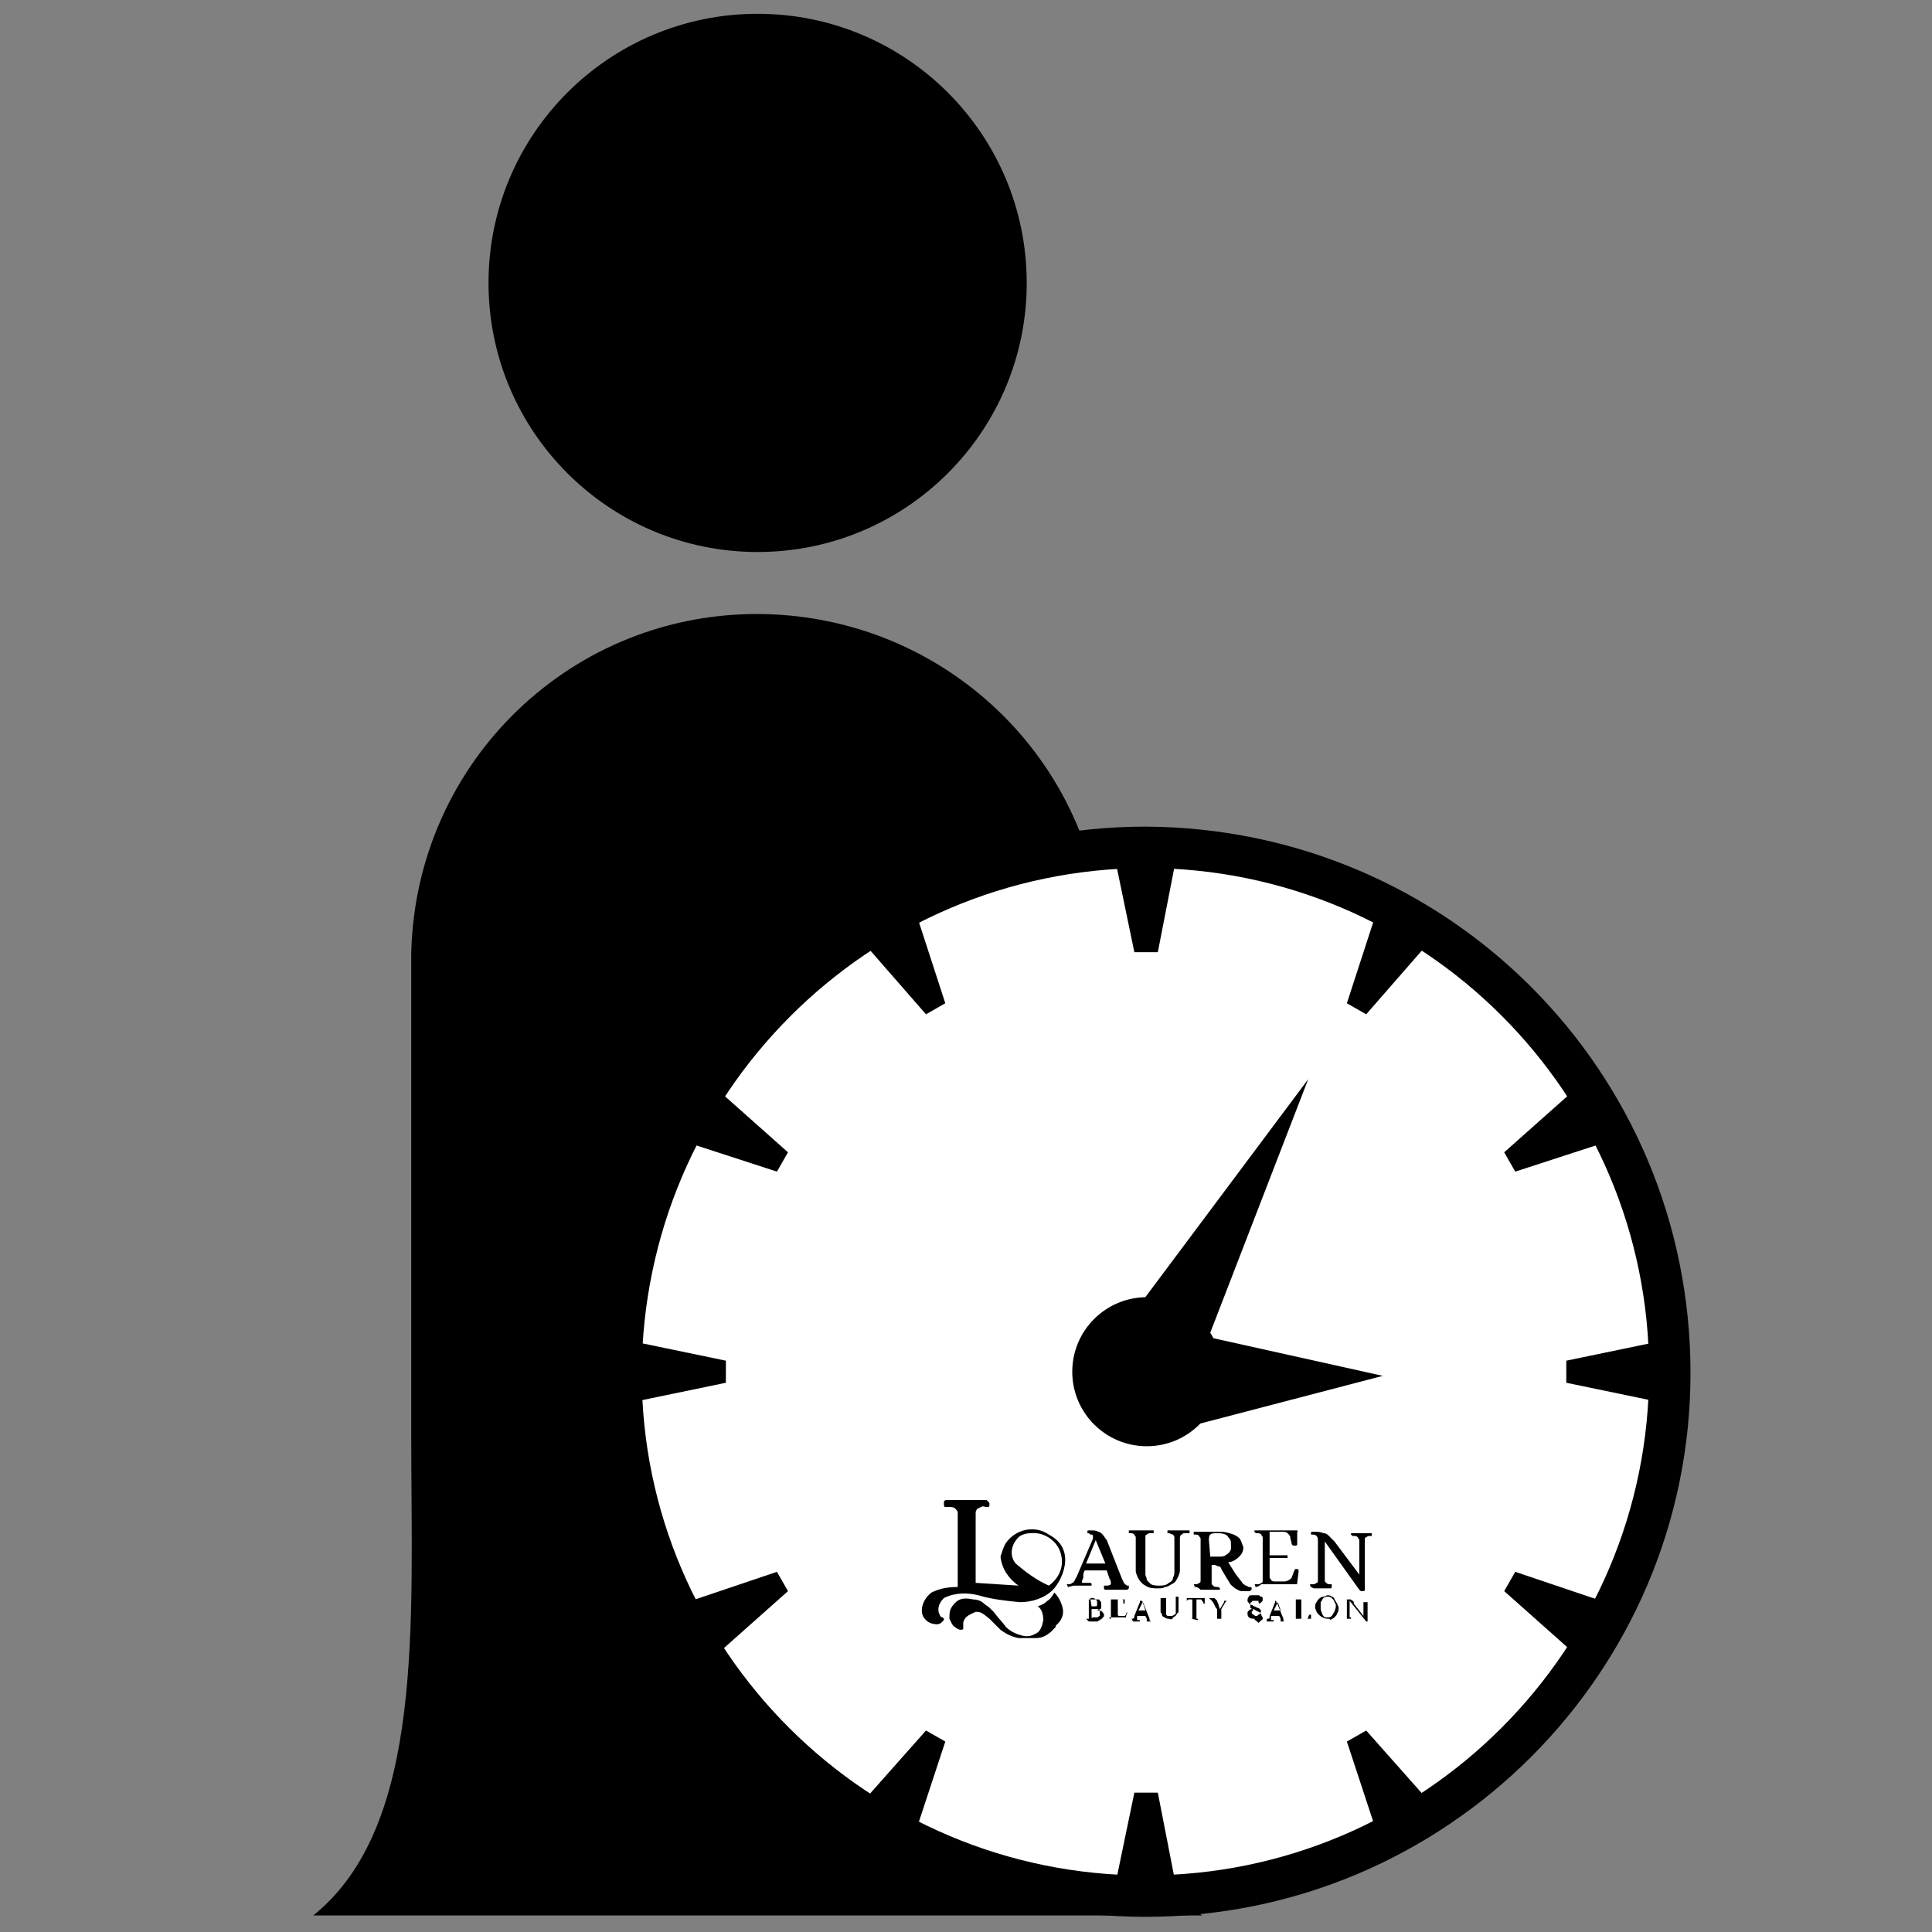 <?xml version="1.0" encoding="utf-8"?>
<!-- Generator: Adobe Illustrator 26.0.3, SVG Export Plug-In . SVG Version: 6.00 Build 0)  -->
<svg version="1.1" id="Layer_1" xmlns="http://www.w3.org/2000/svg" xmlns:xlink="http://www.w3.org/1999/xlink" x="0px" y="0px"
	 viewBox="0 0 140 140" style="enable-background:new 0 0 140 140;" xml:space="preserve">
<rect x="0" y="0" width="140" height="140" fill="#808080" stroke="none"/>
<style type="text/css">
	.st0{fill:#FFFFFF;}
</style>
<g>
	<path id="path596" d="M80,104c0,13.5-1,28.3,7.1,34.8H22.7c8.1-6.5,7.1-21.3,7.1-34.8V69.1c0.3-13.9,11.7-24.9,25.6-24.6
		C68.9,44.8,79.8,55.6,80,69.1L80,104z"/>
	<circle cx="54.9" cy="20.5" r="19.5"/>
</g>
<g>
	<path class="st0" d="M83,137.4c-21,0-38-17-38-38s17-38,38-38s38,17,38,38S104,137.4,83,137.4z"/>
	<path d="M83,62.9c20.1,0,36.5,16.3,36.5,36.5c0,20.1-16.3,36.5-36.5,36.5c-20.1,0-36.5-16.3-36.5-36.4C46.6,79.3,62.9,63,83,62.9
		 M83,59.9c-21.8,0-39.5,17.7-39.5,39.5c0,21.8,17.7,39.5,39.5,39.5c21.8,0,39.5-17.7,39.5-39.4C122.5,77.6,104.9,60,83,59.9z"/>
	<circle cx="83.1" cy="99.4" r="5.4"/>
	<polygon points="86.8,103.2 86.7,96.7 100.2,99.7 100.2,99.7 	"/>
	<polygon points="86.8,98.9 81.5,96 94.8,78.2 94.8,78.2 	"/>
	<polygon points="82.2,69 80.5,60.8 85.5,60.8 83.9,69 82.2,69 	"/>
	<polygon points="83.9,129.9 85.5,138.1 80.5,138.1 82.2,129.9 83.9,129.9 	"/>
	<polygon points="52.6,100.2 44.4,101.9 44.4,96.9 52.6,98.6 52.6,100.2 	"/>
	<polygon points="113.5,98.6 121.7,96.9 121.7,101.9 113.5,100.2 113.5,98.6 	"/>
	<polygon points="67.1,73.5 61.6,67.2 65.9,64.7 68.5,72.7 67.1,73.5 	"/>
	<polygon points="99,125.4 104.5,131.6 100.2,134.1 97.6,126.2 99,125.4 	"/>
	<polygon points="57.1,115.3 50.8,120.9 48.3,116.6 56.3,113.9 57.1,115.3 	"/>
	<polygon points="109,83.5 115.3,77.9 117.8,82.3 109.8,84.9 109,83.5 	"/>
	<polygon points="56.3,84.9 48.3,82.3 50.8,77.9 57.1,83.5 56.3,84.9 	"/>
	<polygon points="109.8,113.9 117.8,116.6 115.3,120.9 109,115.3 109.8,113.9 	"/>
	<polygon points="68.5,126.2 65.9,134.1 61.6,131.6 67.1,125.4 68.5,126.2 	"/>
	<polygon points="97.6,72.7 100.2,64.7 104.5,67.2 99,73.5 97.6,72.7 	"/>
	<g>
		<path d="M76,111.2c-1-0.7-2.4-0.4-3.1,0.6c-0.2,0.3-0.3,0.7-0.4,1c0.1,0.9,0.6,1.6,1.3,2.1l-3.1-0.2V110c0-0.1,0-0.3,0-0.4
			c0-0.1,0.1-0.3,0.2-0.3c0.2-0.1,0.3-0.2,0.5-0.1c0.1,0,0.1,0,0.2,0c0.1,0,0.1-0.1,0.1-0.2c0-0.1,0-0.1-0.1-0.2
			c0,0-0.1-0.1-0.1-0.1h-2.9c-0.1,0-0.1,0-0.2,0.1c0,0.1,0,0.1,0,0.2c0,0.1,0,0.2,0.1,0.2h0.2c0.2,0,0.4,0,0.5,0.1
			c0.1,0.1,0.2,0.2,0.2,0.3c0,0.1,0,0.2,0,0.3v5.1c-0.7,0-1.3,0.1-1.9,0.4c-0.4,0.3-0.7,0.8-0.7,1.3c0,0.3,0.1,0.5,0.3,0.7
			c0.2,0.2,0.5,0.3,0.8,0.3c0.2,0,0.3-0.1,0.4-0.2c0.1-0.1,0.1-0.1,0.1-0.2c0,0,0,0-0.1-0.1c-0.1,0-0.2-0.1-0.2-0.2
			c-0.1-0.1-0.1-0.3-0.1-0.4c0-0.3,0.2-0.6,0.4-0.8c0.8-0.4,1.7-0.4,2.5-0.2c1,0.3,2,0.4,3,0.5c0.9,0,1.8-0.3,2.4-0.9
			C76.9,114.6,78.1,112.3,76,111.2z M76,114.9c-0.9-0.4-1.7-1-2.4-1.6c-0.5-0.6-0.3-1.4,0.2-1.9c0.2-0.2,0.6-0.3,0.9-0.3
			c1-0.1,2,0.6,2.2,1.6C77.1,113.6,76.7,114.4,76,114.9z"/>
		<path d="M77,116.5c-0.1-0.4-0.3-0.8-0.6-1.1l0,0c-0.1,0.2-0.3,0.5-0.5,0.6c-0.2,0.2-0.4,0.3-0.7,0.4c0.3,0.2,0.4,0.6,0.4,1
			c-0.1,0.6-0.3,0.9-0.6,1c-0.3,0.2-0.7,0.2-1,0.1c-0.4-0.1-0.8-0.3-1.1-0.6c-0.3-0.4-0.6-0.7-0.9-1.1l0,0l-0.3-0.3
			c-0.1-0.1-0.3-0.2-0.4-0.3c-0.2-0.2-0.5-0.3-0.8-0.3c-0.9-0.2-1.2,0.1-1.5,0.5c-0.2,0.3-0.2,0.5-0.2,0.8c0,0,0,0.1,0,0.1
			c0.1,0.2,0.2,0.5,0.4,0.6c0.1,0.1,0.3,0.2,0.4,0.2c0.1,0,0.2,0,0.2-0.1c0,0,0,0,0-0.1c0-0.1,0-0.2,0-0.3c0-0.1,0.1-0.3,0.2-0.4
			c0.2-0.2,0.5-0.3,0.7-0.4h0c0.3,0,0.4,0,1,0.5c0.2,0.2,0.6,0.6,0.8,0.8c0.4,0.3,0.8,0.5,1.3,0.6c0.2,0,0.4,0,0.6,0
			c0.2,0,0.5,0,0.7,0c0.4,0,0.8-0.2,1.1-0.5l0,0c0.1-0.1,0.2-0.2,0.3-0.3v-0.1C77,117.4,77.1,116.9,77,116.5z"/>
		<path d="M77.4,115C77.4,115,77.4,115,77.4,115C77.3,115,77.3,114.9,77.4,115c-0.1-0.2-0.1-0.2-0.1-0.2c0,0,0.1,0,0.1,0
			c0.1,0,0.2,0,0.3-0.1c0.1,0,0.1-0.1,0.2-0.2c0-0.1,0.1-0.2,0.1-0.2l1.2-2.8c0-0.1,0-0.2,0-0.2c0-0.1-0.1-0.1-0.1-0.1
			c-0.1,0-0.1,0-0.2-0.1h-0.1c0,0,0-0.1,0-0.1c0-0.1,0-0.1,0.1-0.1h0.2c0.2,0,0.3,0,0.5,0.1c0.1,0,0.2,0.1,0.3,0.2
			c0.1,0.1,0.2,0.3,0.3,0.4l1.1,2.8l0.1,0.2c0,0.1,0.1,0.1,0.1,0.2c0.1,0,0.1,0.1,0.2,0.1h0.1c0,0,0,0.1,0,0.1c0,0,0,0.1,0,0.1
			c0,0-0.1,0.1-0.1,0.1c-0.1,0-0.2,0-0.4,0h-0.4c-0.3,0-0.5,0-0.8,0c0,0-0.1,0-0.1-0.1c0,0,0-0.1,0-0.1c0-0.1,0-0.1,0-0.1h0.1
			c0.2,0,0.3,0,0.4-0.1c0-0.1,0-0.3-0.1-0.4l-0.2-0.6h-1.6c-0.1,0.2-0.1,0.3-0.1,0.4c0,0,0,0.1,0,0.1l0,0c0,0.1-0.1,0.2-0.1,0.3
			c0,0.1,0,0.1,0.1,0.1c0.1,0,0.2,0,0.4,0c0,0,0.1,0,0.1,0c0,0,0.1,0,0.1,0.1c0,0,0,0.1,0,0.1c0,0,0,0-0.1,0c-0.1,0-0.2,0-0.4,0
			h-0.8L77.4,115z M78.7,113.3h1.4l-0.7-1.7l0,0L78.7,113.3z"/>
		<path d="M83.9,115.1c-0.3,0-0.6,0-0.9-0.2c-0.2-0.1-0.4-0.3-0.5-0.5c-0.1-0.2-0.2-0.4-0.2-0.6v-2.2c0-0.1,0-0.2,0-0.2
			c0-0.1-0.1-0.1-0.1-0.2c-0.1-0.1-0.2-0.1-0.3-0.1h-0.1c0,0,0,0,0-0.1c0,0,0-0.1,0-0.1c0,0,0.1,0,0.1,0h0.4h0.4c0.3,0,0.6,0,0.8,0
			c0,0,0.1,0,0.1,0c0,0,0,0.1,0,0.1c0,0.1,0,0.1-0.1,0.1h-0.1c-0.1,0-0.2,0-0.3,0.1c-0.1,0-0.1,0.1-0.1,0.2c0,0.1,0,0.2,0,0.2v2.1
			c0,0.1,0,0.2,0,0.4c0,0.1,0.1,0.2,0.1,0.4c0.1,0.1,0.2,0.2,0.3,0.3c0.2,0.1,0.4,0.1,0.6,0.1c0.2,0,0.5,0,0.7-0.2
			c0.2-0.1,0.3-0.2,0.3-0.4c0.1-0.1,0.1-0.3,0.1-0.5V112c0-0.2,0-0.4,0-0.6c0-0.1-0.1-0.2-0.1-0.2c-0.1,0-0.2-0.1-0.3-0.1h-0.1
			c0,0,0,0,0-0.1c0,0,0-0.1,0-0.1c0,0,0.1,0,0.1,0H85h0.7h0.4c0,0,0.1,0,0.1,0c0,0,0,0.1,0,0.1c0,0,0,0.1,0,0.1h-0.1
			c-0.1,0-0.2,0-0.3,0c-0.1,0-0.1,0.1-0.2,0.1c-0.1,0.1-0.1,0.2-0.1,0.3c0,0.1,0,0.3,0,0.5v1.8c0,0.2-0.1,0.4-0.2,0.6
			c-0.1,0.2-0.2,0.3-0.4,0.4c-0.2,0.1-0.3,0.2-0.5,0.2C84.3,115.1,84.1,115.1,83.9,115.1z"/>
		<path d="M86.6,115C86.6,115,86.5,115,86.6,115C86.5,115,86.5,114.9,86.6,115c-0.1-0.2-0.1-0.2-0.1-0.2c0,0,0.1,0,0.1,0
			c0.1,0,0.2,0,0.3-0.1c0.1,0,0.1-0.1,0.1-0.2c0-0.1,0-0.2,0-0.2v-2.6c0-0.1,0-0.2,0-0.2c0-0.1-0.1-0.1-0.1-0.2
			c-0.1-0.1-0.2-0.1-0.3-0.1c0,0-0.1,0-0.1,0c0,0,0,0,0-0.1c0,0,0-0.1,0-0.1c0,0,0.1,0,0.1,0h1.9c0.3,0,0.6,0.1,0.9,0.2
			c0.2,0.1,0.4,0.2,0.5,0.4c0.1,0.2,0.1,0.3,0.2,0.5c0,0.3-0.1,0.5-0.3,0.7c-0.2,0.2-0.5,0.4-0.8,0.4c0.2,0.3,0.3,0.5,0.5,0.8
			c0.2,0.3,0.4,0.5,0.6,0.8c0.1,0,0.1,0.1,0.2,0.1c0.1,0,0.1,0.1,0.2,0.1h0.1c0,0,0.1,0,0.1,0.1c0,0,0,0.1,0,0.1c0,0-0.1,0-0.1,0.1
			h-0.2h-0.4c-0.2,0-0.3-0.1-0.5-0.2c-0.1-0.1-0.3-0.2-0.4-0.4c-0.1-0.2-0.2-0.3-0.3-0.5l-0.3-0.5c0-0.1-0.1-0.2-0.2-0.2
			c-0.1,0-0.2-0.1-0.3-0.1h-0.2v1.1c0,0.1,0,0.2,0,0.2c0,0.1,0,0.1,0.1,0.2c0.1,0.1,0.2,0.1,0.3,0.1c0,0,0.1,0,0.1,0
			c0,0,0,0,0.1,0.1c0,0,0,0.1,0,0.1c0,0-0.1,0-0.1,0H87C86.8,115,86.7,115,86.6,115z M87.7,112.8h0.6c0.2,0,0.4,0,0.5-0.1
			c0.2-0.1,0.4-0.3,0.4-0.5c0-0.1,0-0.2,0-0.3c0-0.1,0-0.3-0.1-0.4c-0.1-0.1-0.2-0.3-0.3-0.3c-0.2-0.1-0.4-0.1-0.7-0.1
			c-0.1,0-0.3,0-0.4,0.1c-0.1,0.1-0.1,0.3-0.1,0.4L87.7,112.8z"/>
		<path d="M91,115C91,115,90.9,115,91,115C90.9,115,90.9,114.9,91,115c-0.1-0.2-0.1-0.2,0-0.2c0,0,0.1,0,0.1,0c0.1,0,0.2,0,0.3-0.1
			c0.1,0,0.1-0.1,0.1-0.2c0-0.1,0-0.2,0-0.2v-2.7c0-0.1,0-0.2,0-0.2c0-0.1-0.1-0.1-0.1-0.2c-0.1-0.1-0.2-0.1-0.3-0.1
			c0,0-0.1,0-0.1,0c0,0,0,0-0.1-0.1c0,0,0-0.1,0-0.1c0,0,0.1,0,0.1,0h2.9c0,0,0.1,0,0.1,0c0,0,0.1,0.1,0,0.1v0.9c0,0,0,0.1-0.1,0.1
			c0,0-0.1,0-0.1,0c0,0-0.1,0-0.1,0c0,0-0.1-0.1-0.1-0.1c0-0.2-0.1-0.3-0.1-0.5c0-0.1-0.1-0.2-0.2-0.3c-0.1-0.1-0.2-0.1-0.4-0.1
			h-0.9v1.7h1.2c0,0,0.1,0,0.1,0c0,0,0,0.1,0,0.1s0,0.1,0,0.1c0,0-0.1,0-0.1,0h-1.2v1.2c0,0.1,0,0.1,0,0.2c0,0.1,0.1,0.1,0.1,0.2
			c0.1,0.1,0.2,0.1,0.3,0.1h0.6c0.1,0,0.2,0,0.4-0.1c0.1-0.1,0.2-0.1,0.2-0.2c0.1-0.2,0.1-0.3,0.2-0.5c0,0,0-0.1,0.1-0.1h0.1
			c0,0,0.1,0,0.1,0.1c0,0,0,0.1,0,0.1l-0.1,0.8c0,0.1,0,0.1-0.1,0.1c0,0-0.1,0-0.1,0h-2.4C91.3,114.9,91.1,115,91,115z"/>
		<path d="M95,115C95,115,94.9,115,95,115C94.9,115,94.9,114.9,95,115c-0.1-0.2-0.1-0.2,0-0.2c0,0,0.1,0,0.1,0c0.1,0,0.2,0,0.3-0.1
			c0.1,0,0.1-0.1,0.1-0.2c0-0.1,0-0.2,0-0.2v-2.6c0-0.2,0-0.3-0.1-0.4c-0.1-0.1-0.2-0.1-0.3-0.1h-0.1c0,0,0-0.1,0-0.1
			c0-0.1,0-0.1,0.1-0.1h0.2c0.2,0,0.4,0,0.6,0.1c0.2,0,0.3,0.1,0.4,0.2c0.1,0.1,0.3,0.3,0.4,0.4l1.8,2.4l0,0v-2.3c0-0.1,0-0.2,0-0.2
			c0-0.1-0.1-0.1-0.1-0.2c-0.1-0.1-0.2-0.1-0.3-0.1c0,0-0.1,0-0.1,0c0,0,0,0-0.1-0.1c0,0,0-0.1,0-0.1c0,0,0,0,0.1,0h1.3
			c0,0,0.1,0,0.1,0c0,0,0,0.1,0,0.1c0,0.1,0,0.1,0,0.1c0,0-0.1,0-0.1,0c-0.1,0-0.2,0-0.3,0.1c-0.1,0-0.1,0.1-0.1,0.2
			c0,0.1,0,0.2,0,0.2v3.4c0,0,0,0.1-0.1,0.1h-0.1c-0.1,0-0.1,0-0.2-0.1l-2.5-3.5l0,0v2.6c0,0.1,0,0.2,0,0.2c0,0.1,0,0.1,0.1,0.2
			c0.1,0.1,0.2,0.1,0.3,0.1h0.1c0,0,0,0.1,0,0.1c0,0,0,0.1,0,0.1c0,0,0,0.1-0.1,0.1H96h-0.8L95,115z"/>
		<path d="M78.7,117.3L78.7,117.3L78.7,117.3L78.7,117.3L78.7,117.3c0.1,0,0.1,0,0.2,0v-0.1c0,0,0-0.1,0-0.1v-1c0,0,0-0.1,0-0.1
			c0,0,0-0.1,0-0.1h-0.1h-0.1l0,0l0,0h0.9c0,0,0.1,0,0.1,0.1c0,0,0.1,0.1,0.1,0.1c0,0.1,0,0.1,0,0.2c0,0.1,0,0.1,0,0.2
			c0,0.1-0.1,0.1-0.1,0.1c0,0-0.1,0-0.2,0.1l0,0c0.1,0,0.2,0,0.2,0c0.1,0,0.1,0.1,0.2,0.1c0,0.1,0.1,0.1,0.1,0.2
			c0,0.1,0,0.2-0.1,0.2c0,0.1-0.1,0.1-0.2,0.2c-0.1,0-0.1,0.1-0.2,0.1c-0.1,0-0.2,0-0.2,0h-0.4L78.7,117.3z M79.1,116.4h0.2
			c0,0,0.1,0,0.1,0c0,0,0.1,0,0.1-0.1c0-0.1,0-0.1,0-0.2c0-0.1,0-0.1-0.1-0.2c-0.1-0.1-0.2-0.1-0.2-0.1h-0.2L79.1,116.4z
			 M79.3,117.2c0.1,0,0.1,0,0.2,0c0.1,0,0.1-0.1,0.2-0.1c0-0.1,0-0.2,0-0.2c0,0,0-0.1,0-0.2c0-0.1-0.1-0.1-0.2-0.1
			c-0.1,0-0.2,0-0.3,0h-0.1v0.5c0,0.1,0,0.1,0,0.2C79.1,117.2,79.2,117.2,79.3,117.2L79.3,117.2z"/>
		<path d="M80.4,117.3L80.4,117.3L80.4,117.3L80.4,117.3L80.4,117.3c0,0,0.1,0,0.1,0c0,0,0-0.1,0-0.1V116c0,0,0-0.1,0-0.1
			c0,0-0.1,0-0.1,0l0,0l0,0l0,0l0,0h1.1l0,0v0.3l0,0h-0.1l0,0l0,0c0-0.1,0-0.1,0-0.2c0,0,0-0.1-0.1-0.1c0,0-0.1,0-0.1,0H81v0.5h0.5
			l0,0l0,0H81v0.5c0,0,0,0,0,0.1c0,0,0,0.1,0.1,0.1c0,0,0.1,0,0.1,0h0.2h0.1c0,0,0.1-0.1,0.1-0.1c0-0.1,0-0.1,0.1-0.2l0,0l0,0l0,0
			l0,0l-0.1,0.3c0,0,0,0,0,0.1l0,0h-1.2V117.3z"/>
		<path d="M82,117.3L82,117.3L82,117.3L82,117.3L82,117.3c0,0,0.1,0,0.1,0c0,0,0,0,0.1-0.1v-0.1l0.4-1c0,0,0-0.1,0-0.1l0,0
			c0,0-0.1,0-0.1,0l0,0l0,0l0,0h0.2c0,0,0.1,0,0.1,0.1c0,0,0.1,0.1,0.1,0.2l0.4,1c0,0,0,0.1,0,0.1l0.1,0.1c0,0,0.1,0,0.1,0h0.1l0,0
			l0,0H83l0,0l0,0l0,0c0.1,0,0.1,0,0.1,0c0,0,0-0.1,0-0.2l-0.1-0.2h-0.6v0.1v0.1l0,0c0,0,0,0.1,0,0.1l0,0h0.2c0,0,0,0,0,0.1s0,0,0,0
			l0,0h-0.5L82,117.3z M82.5,116.7H83l-0.2-0.6l0,0L82.5,116.7z"/>
		<path d="M84.7,117.3c-0.1,0-0.2,0-0.3-0.1c-0.1,0-0.2-0.1-0.2-0.2c0-0.1-0.1-0.1-0.1-0.2V116c0,0,0-0.1,0-0.1c0,0,0-0.1,0-0.1
			c0,0-0.1,0-0.1,0l0,0l0,0l0,0l0,0h0.6l0,0l0,0l0,0l0,0c0,0-0.1,0-0.1,0v0.1c0,0,0,0.1,0,0.1v0.8c0,0,0,0.1,0,0.1v0.1
			c0,0,0.1,0.1,0.1,0.1c0.1,0,0.1,0,0.2,0c0.1,0,0.2,0,0.3-0.1c0.1,0,0.1-0.1,0.1-0.1c0-0.1,0-0.1,0-0.2v-0.7c0-0.1,0-0.2,0-0.2
			c0,0,0-0.1,0-0.1H85l0,0l0,0l0,0h0.6l0,0l0,0l0,0h-0.1c0,0,0,0-0.1,0c0,0,0,0.1,0,0.1v0.9c0,0.1,0,0.2-0.1,0.2
			c0,0.1-0.1,0.1-0.1,0.2c-0.1,0-0.1,0.1-0.2,0.1C85,117.3,84.9,117.4,84.7,117.3C84.7,117.3,84.7,117.3,84.7,117.3z"/>
		<path d="M86.3,117.3L86.3,117.3L86.3,117.3L86.3,117.3L86.3,117.3c0,0,0.1,0,0.1,0c0,0,0-0.1,0-0.1c0,0,0-0.1,0-0.1v-1.2h-0.2
			c0,0-0.1,0-0.1,0c0,0-0.1,0.1-0.1,0.1c0,0.1,0,0.1,0,0.2l0,0H86l0,0l0,0v-0.4l0,0h1.3l0,0v0.4l0,0h-0.1l0,0c0-0.1,0-0.1-0.1-0.2
			c0,0,0-0.1-0.1-0.1c0,0-0.1,0-0.1,0h-0.2v1.2c0,0,0,0.1,0,0.1c0,0,0,0.1,0,0.1c0,0,0.1,0,0.1,0l0,0c0,0,0,0,0,0.1s0,0,0,0l0,0
			L86.3,117.3L86.3,117.3z"/>
		<path d="M88.1,117.3L88.1,117.3L88.1,117.3L88.1,117.3L88.1,117.3c0,0,0.1,0,0.1,0v-0.1c0,0,0-0.1,0-0.1v-0.3c0,0,0,0,0-0.1
			c0-0.1,0-0.1-0.1-0.2l-0.1-0.2l-0.1-0.2l-0.1-0.1c0-0.1-0.1-0.1-0.1-0.1l-0.1-0.1h-0.1l0,0l0,0h0.2c0.1,0,0.2,0,0.3,0
			c0.1,0.1,0.1,0.1,0.2,0.2c0,0.1,0.1,0.2,0.1,0.3l0.1,0.3l0,0l0.3-0.5c0-0.1,0-0.1,0-0.1c0,0-0.1,0-0.1,0l0,0l0,0l0,0l0,0h0.5l0,0
			l0,0l0,0l0,0c-0.1,0-0.1,0-0.2,0c0,0-0.1,0.1-0.1,0.1l-0.3,0.5v0.1c0,0,0,0,0,0.1c0,0,0,0.1,0,0.1v0.2c0,0,0,0.1,0,0.1
			c0,0,0,0.1,0,0.1h0.1l0,0l0,0l0,0L88.1,117.3L88.1,117.3z"/>
		<path d="M90.9,117.3c-0.1,0-0.3,0-0.4-0.1c-0.1-0.1-0.1-0.2-0.1-0.3c0-0.1,0-0.1,0.1-0.2c0,0,0.1-0.1,0.2-0.1h0.1c0,0,0,0,0,0.1
			l0,0c0,0-0.1,0.1-0.1,0.1c0,0.1,0,0.1,0.1,0.2c0.1,0,0.1,0.1,0.2,0.1c0.1,0,0.1,0,0.2-0.1c0.1,0,0.1-0.1,0.1-0.1
			c0.1-0.1,0.1-0.2,0-0.3c0,0-0.1-0.1-0.2-0.1l-0.2-0.1c-0.1,0-0.1-0.1-0.2-0.1c-0.1,0-0.1-0.1-0.2-0.1c0-0.1-0.1-0.1-0.1-0.2
			c0-0.1,0-0.2,0.1-0.3c0-0.1,0.1-0.1,0.2-0.1c0.1,0,0.2,0,0.3,0c0.1,0,0.1,0,0.2,0c0.1,0,0.1,0.1,0.2,0.1c0.1,0,0.1,0.1,0.1,0.2
			c0,0.1,0,0.1-0.1,0.2c0,0-0.1,0.1-0.2,0.1c0,0-0.1,0-0.1,0l0,0l0,0c0,0,0,0,0.1,0s0,0,0-0.1c0-0.1,0-0.1-0.1-0.1
			c-0.1,0-0.1,0-0.2,0c-0.1,0-0.2,0-0.2,0.1c-0.1,0-0.1,0.1-0.1,0.2c0,0,0,0.1,0,0.2c0,0,0.1,0.1,0.2,0.1c0.1,0,0.2,0.1,0.2,0.1
			l0.2,0.1c0.1,0,0.1,0.1,0.2,0.2c0,0.1,0.1,0.2,0.1,0.2c0,0.1,0,0.2-0.1,0.2c-0.1,0.1-0.1,0.1-0.2,0.2
			C91,117.4,90.9,117.4,90.9,117.3z"/>
		<path d="M91.8,117.3L91.8,117.3L91.8,117.3L91.8,117.3L91.8,117.3c0,0,0.1,0,0.1,0c0,0,0.1,0,0.1-0.1v-0.1l0.4-1c0,0,0-0.1,0-0.1
			l0,0c0,0-0.1,0-0.1,0h-0.1l0,0l0,0h0.2c0,0,0.1,0,0.1,0.1c0,0.1,0.1,0.1,0.1,0.2l0.4,1c0,0,0,0.1,0,0.1c0,0,0,0.1,0.1,0.1
			c0,0,0,0,0.1,0h0.1l0,0l0,0h-0.6l0,0l0,0l0,0c0.1,0,0.1,0,0.1,0c0,0,0-0.1,0-0.2l-0.1-0.2h-0.6c0,0,0,0.1,0,0.1v0.1l0,0
			c0,0,0,0.1,0,0.1l0,0h0.2c0,0,0,0,0,0.1s0,0,0,0l0,0h-0.5L91.8,117.3z M92.3,116.7h0.5l-0.2-0.6l0,0L92.3,116.7z"/>
		<path d="M93.8,117.3L93.8,117.3L93.8,117.3L93.8,117.3L93.8,117.3c0,0,0.1,0,0.1,0v-0.1c0,0,0-0.1,0-0.1v-1c0,0,0-0.1,0-0.1
			c0,0,0-0.1,0-0.1h-0.1l0,0l0,0l0,0l0,0h0.6l0,0l0,0l0,0l0,0c0,0-0.1,0-0.1,0v0.1c0,0,0,0.1,0,0.1v1c0,0,0,0,0,0.1c0,0,0,0,0,0.1
			c0,0,0.1,0,0.1,0h0.2c0,0,0.1,0,0.1,0c0,0,0.1,0,0.1-0.1c0,0,0-0.1,0.1-0.2s0,0,0,0H95l0,0v0.3l0,0L93.8,117.3L93.8,117.3z"/>
		<path d="M96.2,117.3c-0.3,0-0.6-0.2-0.8-0.5c0-0.1-0.1-0.2-0.1-0.3c0-0.1,0-0.3,0.1-0.4c0.1-0.2,0.3-0.4,0.5-0.4
			c0.1,0,0.2-0.1,0.3-0.1c0.1,0,0.2,0,0.3,0.1c0.1,0,0.2,0.1,0.2,0.2c0.1,0.1,0.1,0.2,0.2,0.3c0,0.1,0.1,0.2,0.1,0.3
			c0,0.1,0,0.3-0.1,0.4c0,0.1-0.1,0.2-0.2,0.3c-0.1,0.1-0.2,0.1-0.3,0.2C96.4,117.3,96.3,117.3,96.2,117.3z M96.2,117.2
			c0.1,0,0.2,0,0.3-0.1c0.1-0.1,0.1-0.2,0.2-0.3c0-0.1,0.1-0.2,0.1-0.4c0-0.1,0-0.2-0.1-0.3c0-0.1-0.1-0.2-0.2-0.3
			c-0.1-0.1-0.2-0.1-0.3-0.1c-0.1,0-0.2,0-0.3,0.1c-0.1,0.1-0.1,0.2-0.2,0.3c0,0.1,0,0.2,0,0.4c0,0.1,0,0.2,0.1,0.4
			c0,0.1,0.1,0.2,0.2,0.3C96.1,117.2,96.1,117.2,96.2,117.2L96.2,117.2z"/>
		<path d="M97.5,117.3L97.5,117.3L97.5,117.3L97.5,117.3L97.5,117.3c0,0,0.1,0,0.1,0c0,0,0-0.1,0-0.1c0,0,0-0.1,0-0.1v-1
			c0,0,0-0.1,0-0.2c0,0-0.1,0-0.1,0l0,0l0,0l0,0h0.1c0.1,0,0.2,0,0.2,0c0.1,0,0.1,0,0.2,0.1c0.1,0,0.1,0.1,0.1,0.2l0.7,0.9l0,0v-0.8
			c0,0,0-0.1,0-0.1c0,0,0,0,0-0.1c0,0-0.1,0-0.1,0l0,0l0,0l0,0l0,0h0.5l0,0l0,0l0,0l0,0c0,0-0.1,0-0.1,0c0,0,0,0.1,0,0.1
			c0,0,0,0.1,0,0.1v1.2l0,0l0,0c0,0,0,0-0.1,0l-1.2-1.5l0,0v1c0,0,0,0.1,0,0.1c0,0,0,0.1,0,0.1c0,0,0.1,0,0.1,0l0,0c0,0,0,0,0,0.1
			s0,0,0,0l0,0L97.5,117.3L97.5,117.3z"/>
	</g>
</g>
</svg>
